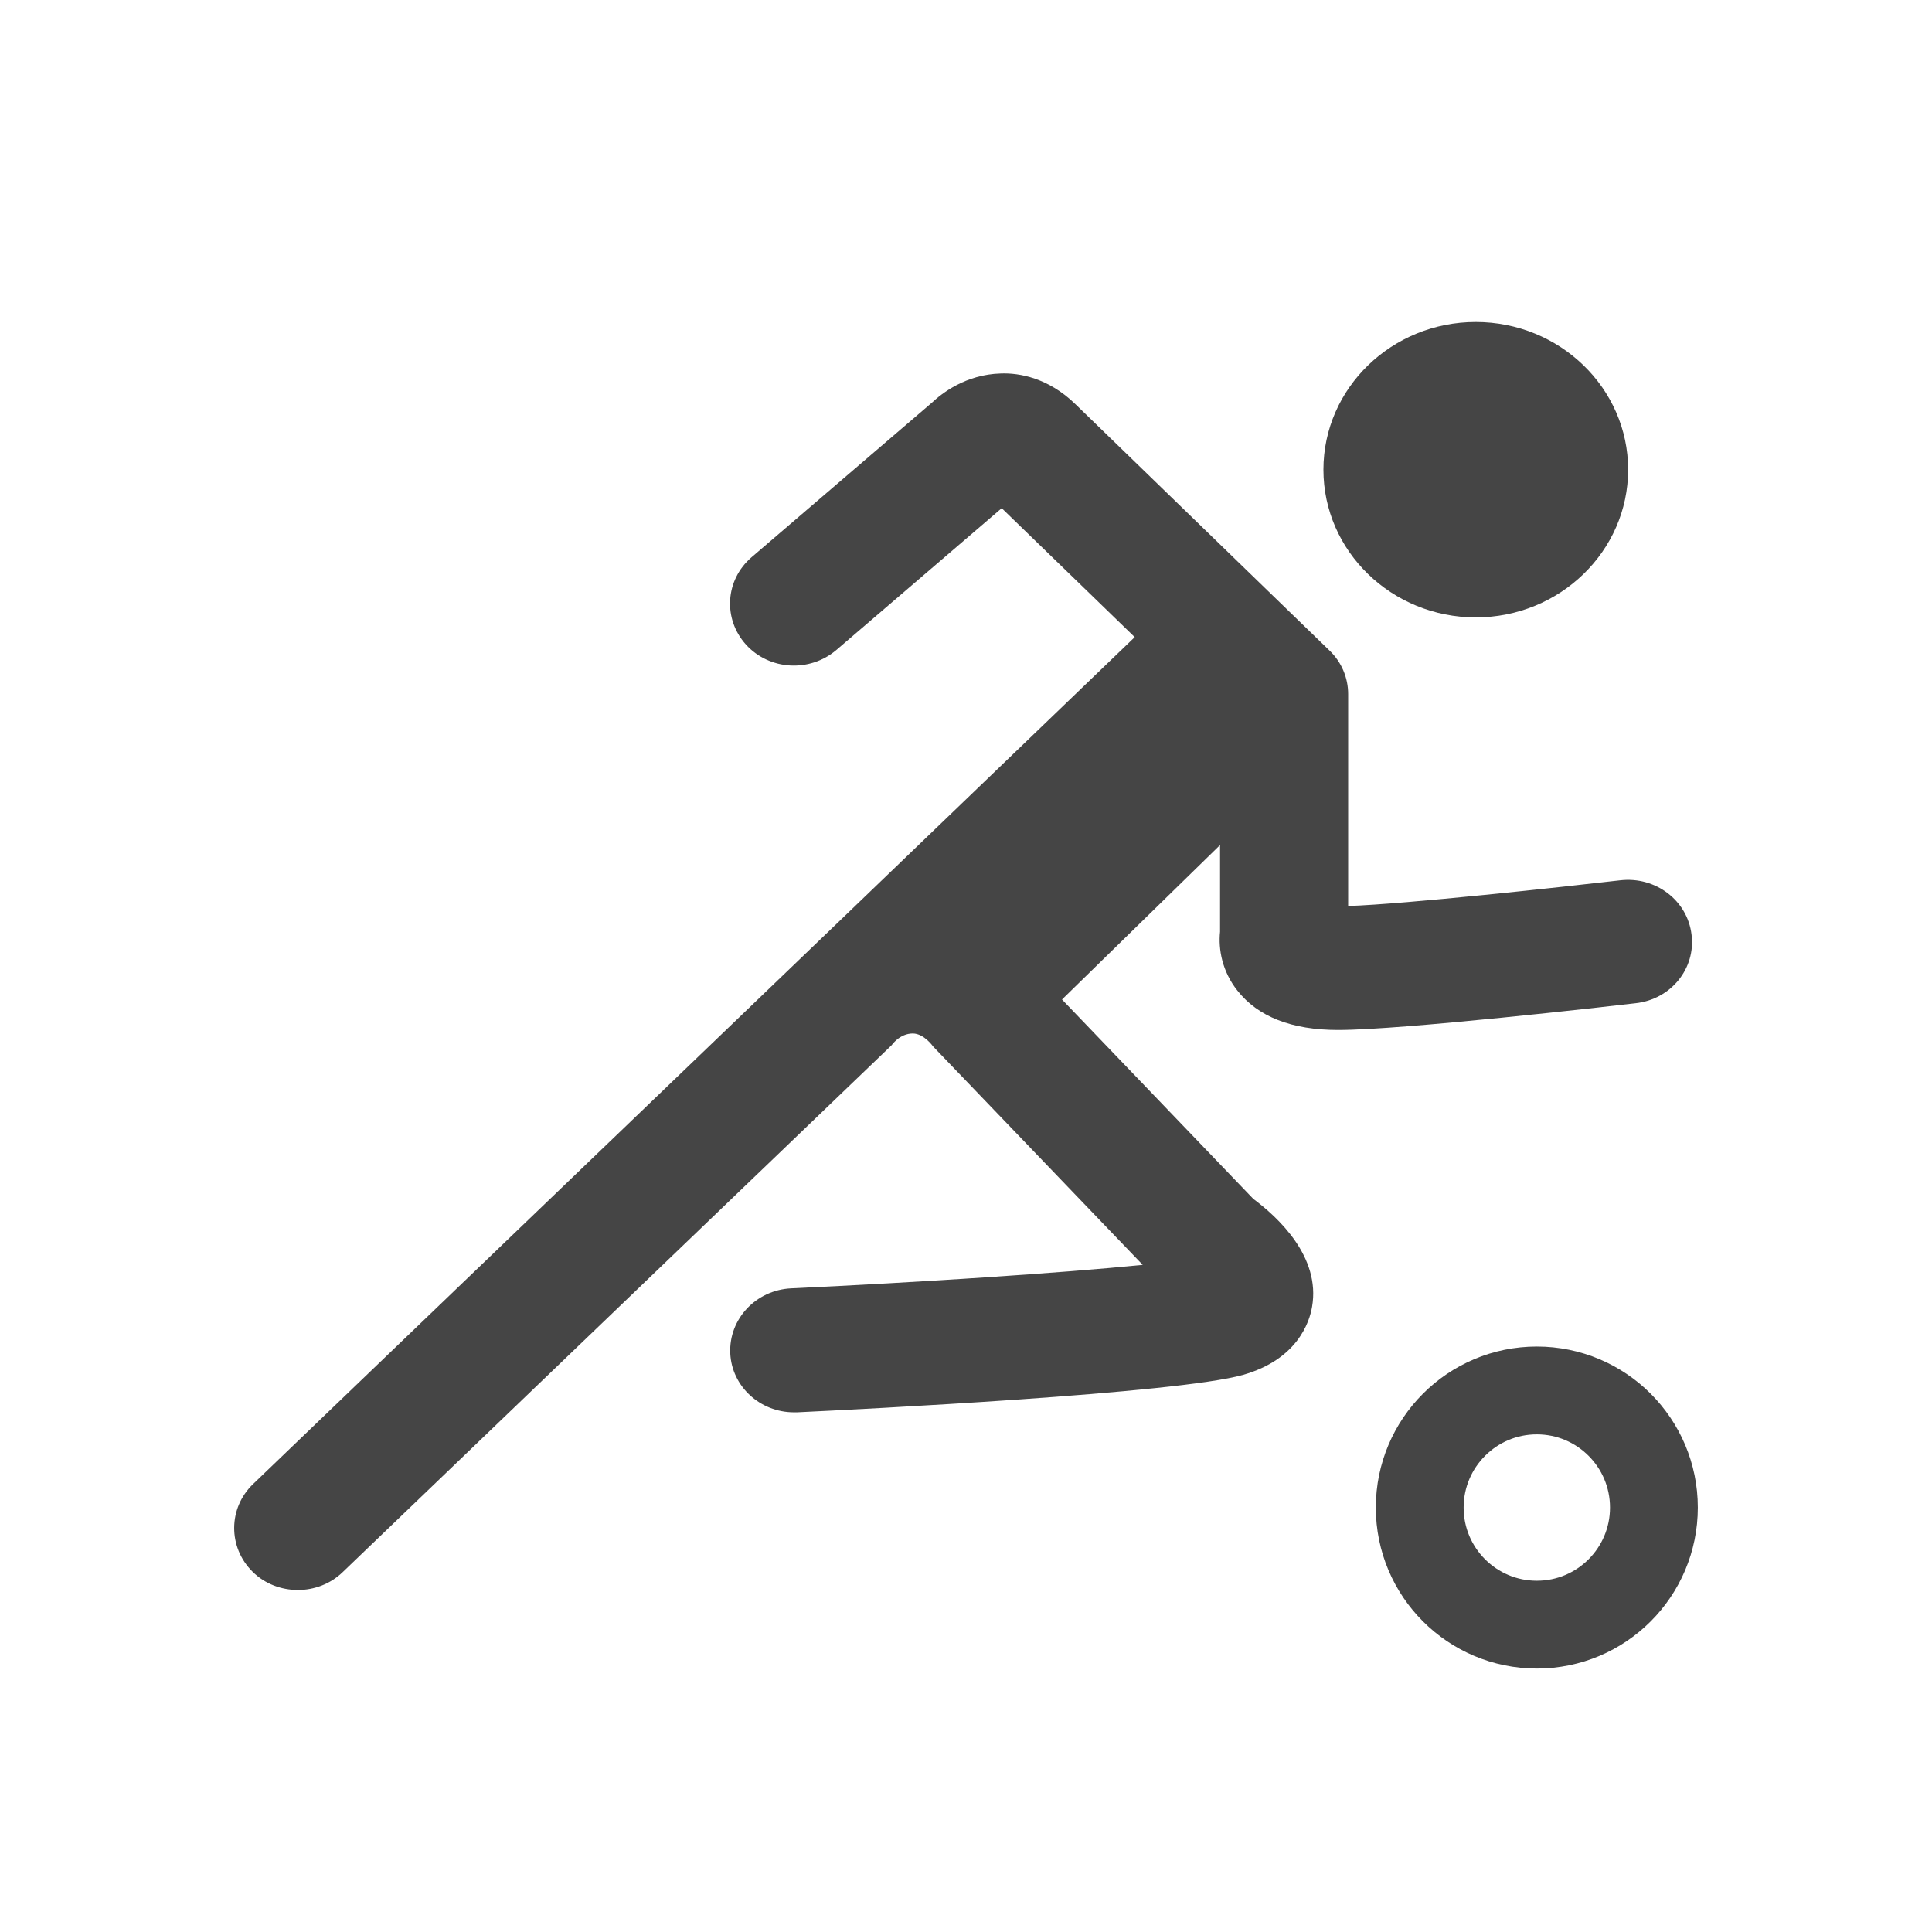 <svg width="66" height="66" viewBox="0 0 66 66" fill="none" xmlns="http://www.w3.org/2000/svg">
<path d="M50.414 21.091C53.285 21.091 55.619 18.828 55.619 16.045C55.619 13.262 53.285 11 50.414 11C47.544 11 45.21 13.262 45.21 16.045C45.21 18.828 47.544 21.091 50.414 21.091Z" fill="#454545"/>
<path d="M57.785 31.924C57.645 30.763 56.561 29.935 55.355 30.072C53.365 30.302 48.054 30.883 46.055 30.951V23.712C46.055 23.148 45.826 22.61 45.413 22.218L43.413 20.28L36.73 13.8C35.814 12.912 34.827 12.733 34.184 12.759C32.996 12.793 32.177 13.433 31.833 13.758L25.678 19.033C24.771 19.81 24.691 21.142 25.484 22.021C26.285 22.901 27.659 22.977 28.566 22.209L34.22 17.36L38.764 21.765L28.839 31.309L8.646 50.697C7.792 51.516 7.783 52.857 8.629 53.693C9.051 54.112 9.615 54.316 10.178 54.316C10.733 54.316 11.288 54.112 11.711 53.702L30.459 35.706C30.459 35.706 30.732 35.305 31.181 35.305C31.569 35.305 31.877 35.749 31.877 35.749L39.037 43.21C36.228 43.492 31.393 43.807 27.025 44.012C25.819 44.072 24.894 45.062 24.947 46.232C25 47.367 25.968 48.247 27.122 48.247C27.157 48.247 27.192 48.247 27.227 48.247C29.376 48.144 40.234 47.606 42.471 46.966C44.321 46.437 44.734 45.165 44.822 44.644C45.122 42.928 43.651 41.579 42.815 40.956L36.28 34.144L41.679 28.868V31.83C41.617 32.428 41.749 33.179 42.269 33.836C42.973 34.733 44.127 35.185 45.712 35.185C47.931 35.185 55.064 34.366 55.866 34.272C57.081 34.144 57.935 33.085 57.785 31.924Z" fill="#454545"/>
<circle cx="52.5" cy="51.5" r="4" stroke="#454545" stroke-width="3"/>
</svg>
